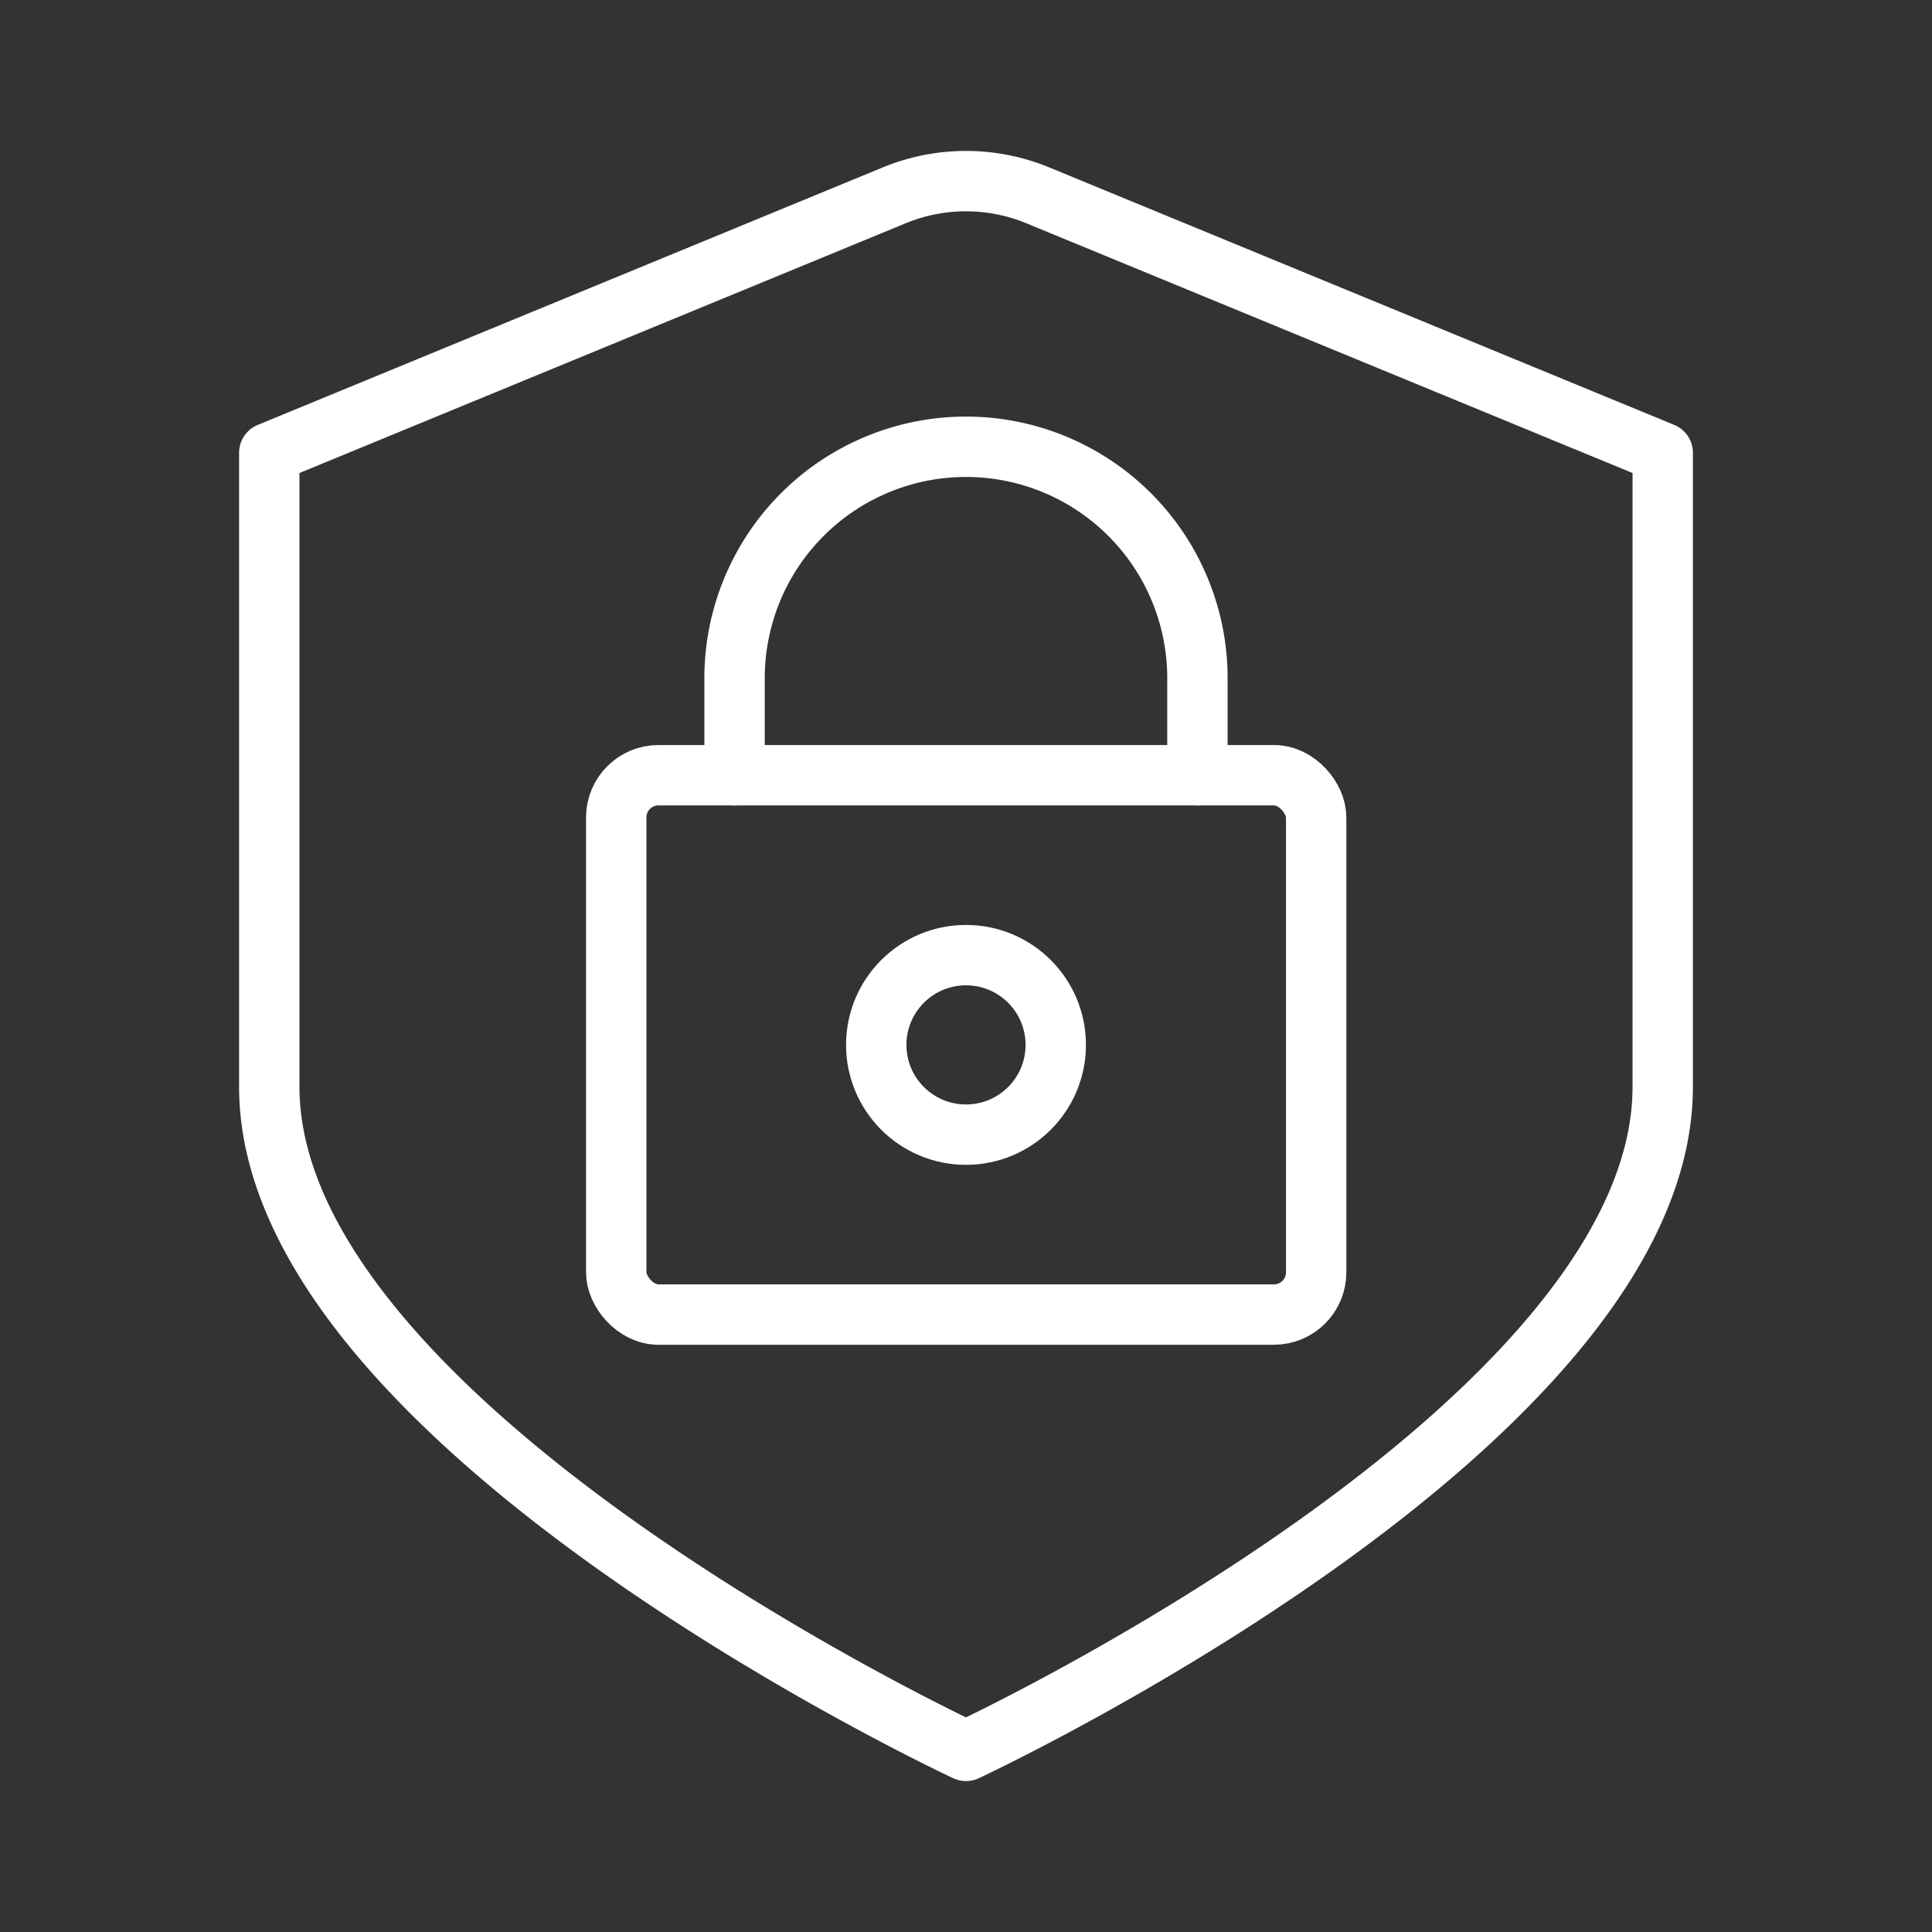 <ns0:svg xmlns:ns0="http://www.w3.org/2000/svg" viewBox="0 0 48 48" style="stroke-width:1.5px"><ns0:rect x="0" y="0" width="48" height="48" fill="#333333" stroke="none"/><ns0:defs style="stroke-width:1.5px"><ns0:style style="stroke-width:1.5px">.a{fill:none;stroke:#fff;stroke-linecap:round;stroke-linejoin:round;}</ns0:style></ns0:defs><ns0:path class="a" d="M22.2,4.86,6.69,11.25V27C6.69,35.44,24,43.5,24,43.5S41.31,35.44,41.31,27V11.25L25.8,4.86A4.68,4.68,0,0,0,22.2,4.86Z" style="stroke-width:1.5px" /><ns0:rect class="a" x="15.31" y="19.26" width="17.39" height="13.4" rx="1.05" style="stroke-width:1.5px" /><ns0:path class="a" d="M18.25,19.26V16.85a5.75,5.75,0,0,1,11.5,0v2.41" style="stroke-width:1.5px" /><ns0:circle class="a" cx="24" cy="25.96" r="2.23" style="stroke-width:1.5px" /></ns0:svg>